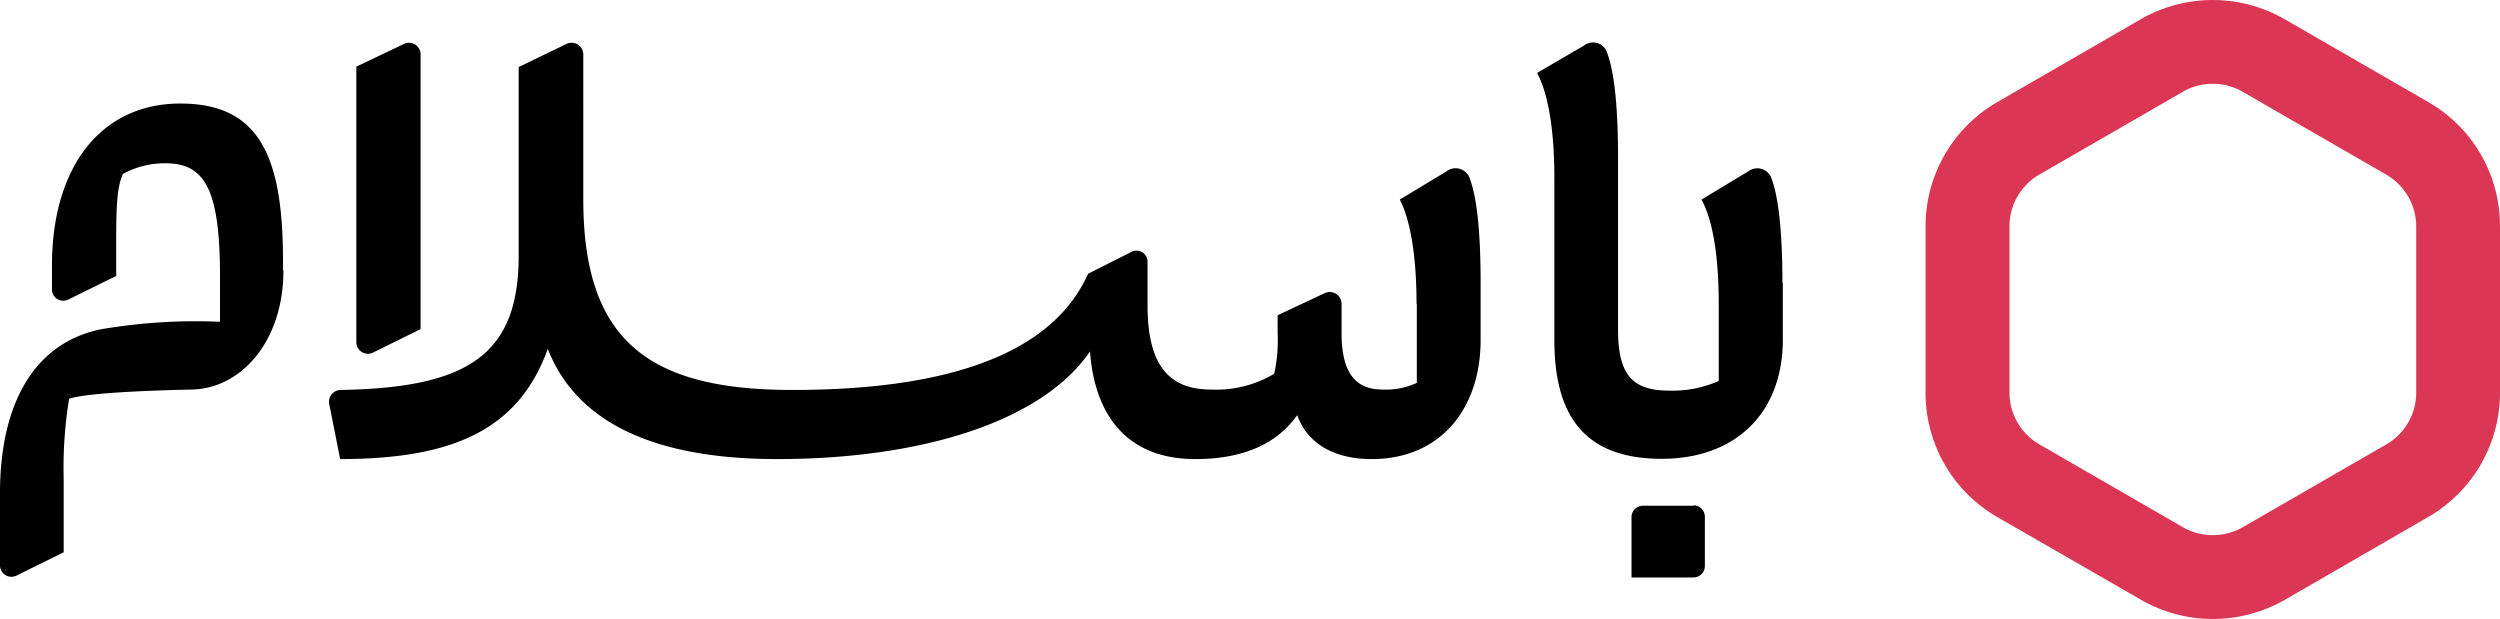 <svg xmlns="http://www.w3.org/2000/svg" viewBox="0 0 183.74 45.49"><defs><style>.cls-1{fill:#db3755;}</style></defs><title>Basalam</title><g id="Layer_2" data-name="Layer 2"><g id="Layer_1-2" data-name="Layer 1"><path class="cls-1" d="M162.63,45.49a10.57,10.57,0,0,1-5.26-1.4L146.79,38a10.53,10.53,0,0,1-5.27-9.14V16.64A10.54,10.54,0,0,1,146.8,7.5l10.56-6.1a10.61,10.61,0,0,1,10.53,0L178.47,7.5a10.5,10.5,0,0,1,5.27,9.14V28.85A10.55,10.55,0,0,1,178.46,38l-10.56,6.1A10.64,10.64,0,0,1,162.63,45.49Zm0-39.33a4.35,4.35,0,0,0-2.19.58l-10.57,6.1a4.37,4.37,0,0,0-2.18,3.8V28.85a4.39,4.39,0,0,0,2.2,3.81l10.55,6.09a4.44,4.44,0,0,0,4.39,0l10.56-6.09a4.39,4.39,0,0,0,2.19-3.8V16.64a4.39,4.39,0,0,0-2.21-3.81L164.82,6.74A4.35,4.35,0,0,0,162.63,6.16Z"/><path d="M104.13,22.34v5.8a5.4,5.4,0,0,1-2.53.49c-2,0-3-1.26-3-4.16V22.31a.87.87,0,0,0-1.23-.77L93.9,23.17v1.3a11.52,11.52,0,0,1-.25,3A8.31,8.31,0,0,1,89,28.63c-3.18,0-4.66-1.91-4.66-6.19V19.26a.81.81,0,0,0-1.2-.74l-3.17,1.6c-2.74,6.11-10.76,8.54-21.73,8.54-10.57,0-15.37-3.61-15.37-14V4a.86.86,0,0,0-1.24-.77L38.12,4.93V18.8c0,7.21-3.64,9.71-13.1,9.86a.87.87,0,0,0-.83,1L25,33.74c8.32,0,13.13-2.18,15.26-8.1,1.91,4.9,7,8.1,16.85,8.1,10.45,0,19.42-2.68,23-7.91.34,4.65,2.69,7.91,7.74,7.91,3.33,0,5.92-1,7.49-3.23.71,2,2.59,3.23,5.48,3.23,5.06,0,8-3.72,8-8.75V20.8c0-3.7-.27-6.44-.86-7.83a1.1,1.1,0,0,0-1.66-.37l-3.42,2.07c.77,1.48,1.23,4.13,1.23,7.67M20.8,19.88V19.2c0-7.7-1.72-11.59-7.55-11.59s-9.43,4.66-9.43,11.9v1.72A.83.83,0,0,0,5.05,22l3.49-1.72V17.72c0-2.87.09-4,.49-4.93A6.36,6.36,0,0,1,12.17,12c2.93,0,4,2,4,8.35v3.3a41.23,41.23,0,0,0-8.75.55C2.25,25.27,0,30.05,0,36.24v5.3a.84.84,0,0,0,1.2.77l3.48-1.72V35.16a31.08,31.08,0,0,1,.4-5.85c1-.37,4.84-.59,9-.68,3.61-.06,6.75-3.51,6.75-8.75m10.08,4.31V4a.85.85,0,0,0-1.2-.78L26.19,4.9V25.15a.85.85,0,0,0,1.21.77ZM131,20.8c0-3.7-.28-6.44-.86-7.83a1.11,1.11,0,0,0-1.66-.37l-3.43,2.07c.84,1.51,1.27,4.16,1.27,7.7V28a8.39,8.39,0,0,1-3.64.71c-2.68,0-3.76-1.14-3.76-4.47V11.56c0-3.7-.28-6.44-.86-7.83a1.09,1.09,0,0,0-1.66-.37l-3.43,2c.81,1.51,1.27,4.16,1.27,7.71V25c0,5.64,2.28,8.72,7.89,8.72,5.45,0,8.9-3.39,8.9-8.75V20.8Zm-6.53,16.37h-3.73a.84.84,0,0,0-.83.86v4.41h4.56a.84.84,0,0,0,.83-.87V38a.84.84,0,0,0-.83-.86"/></g></g></svg>